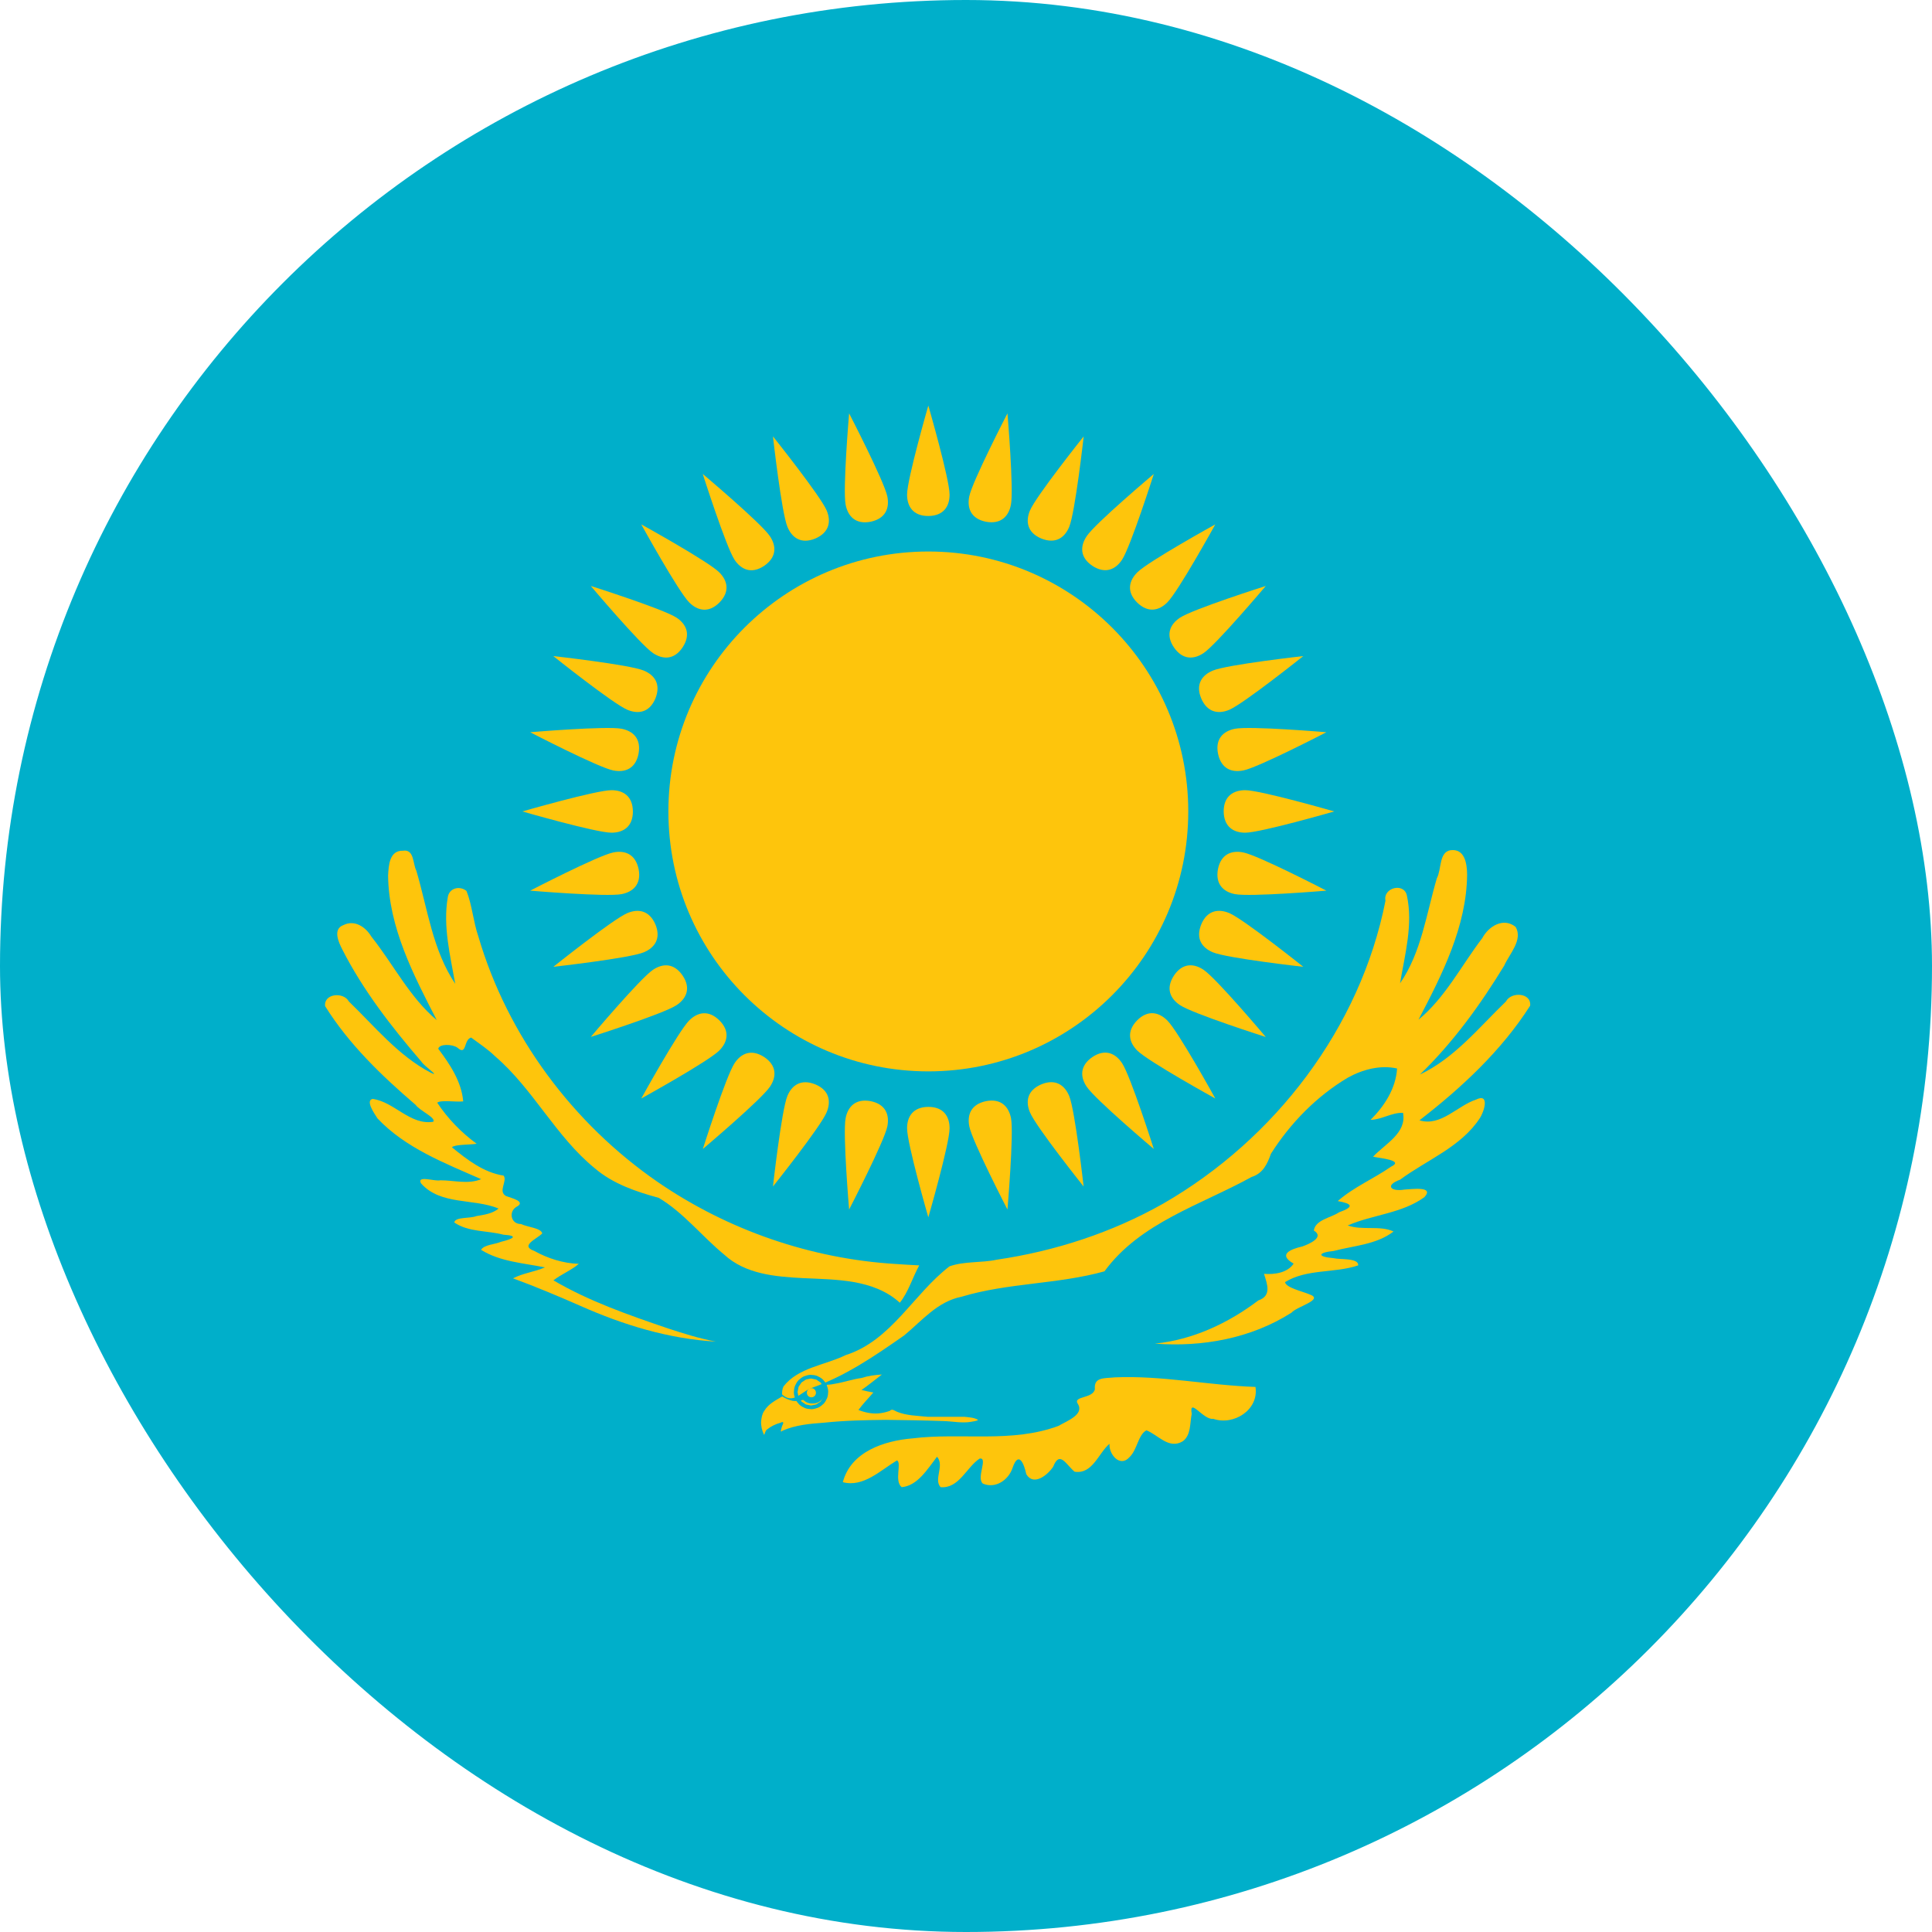 <svg width="24" height="24" viewBox="0 0 24 24" fill="none" xmlns="http://www.w3.org/2000/svg">
<g clip-path="url(#clip0_309_1802)">
<path d="M24 0H0V24H24V0Z" fill="#00AFCA"/>
<path d="M11.532 13.309C13.315 13.309 14.761 11.864 14.761 10.08C14.761 8.297 13.315 6.851 11.532 6.851C9.748 6.851 8.303 8.297 8.303 10.08C8.303 11.864 9.748 13.309 11.532 13.309Z" fill="#FEC50C"/>
<path d="M11.532 6.41C11.724 6.408 11.796 6.288 11.796 6.144C11.796 5.952 11.532 5.038 11.532 5.038C11.532 5.038 11.268 5.952 11.268 6.144C11.268 6.288 11.34 6.41 11.532 6.41Z" fill="#FEC50C"/>
<path d="M15.201 10.08C15.204 10.272 15.324 10.344 15.468 10.344C15.66 10.344 16.574 10.08 16.574 10.08C16.574 10.08 15.66 9.816 15.468 9.816C15.324 9.816 15.201 9.888 15.201 10.08Z" fill="#FEC50C"/>
<path d="M11.532 13.75C11.34 13.752 11.268 13.872 11.268 14.016C11.268 14.208 11.532 15.122 11.532 15.122C11.532 15.122 11.796 14.208 11.796 14.016C11.796 13.872 11.724 13.75 11.532 13.75Z" fill="#FEC50C"/>
<path d="M7.862 10.08C7.86 9.888 7.74 9.816 7.596 9.816C7.404 9.816 6.489 10.08 6.489 10.08C6.489 10.08 7.404 10.344 7.596 10.344C7.74 10.344 7.862 10.272 7.862 10.08Z" fill="#FEC50C"/>
<path d="M12.936 6.69C13.115 6.761 13.227 6.678 13.282 6.545C13.356 6.367 13.462 5.421 13.462 5.421C13.462 5.421 12.868 6.165 12.794 6.343C12.739 6.476 12.759 6.616 12.936 6.69Z" fill="#FEC50C"/>
<path d="M14.922 11.484C14.85 11.663 14.934 11.775 15.067 11.83C15.244 11.904 16.19 12.01 16.19 12.01C16.19 12.01 15.446 11.416 15.269 11.342C15.136 11.287 14.995 11.307 14.922 11.484Z" fill="#FEC50C"/>
<path d="M10.127 13.47C9.949 13.399 9.836 13.482 9.781 13.615C9.708 13.793 9.602 14.739 9.602 14.739C9.602 14.739 10.196 13.995 10.269 13.817C10.324 13.684 10.305 13.544 10.127 13.47Z" fill="#FEC50C"/>
<path d="M8.142 8.676C8.213 8.497 8.13 8.385 7.997 8.33C7.819 8.256 6.873 8.15 6.873 8.15C6.873 8.15 7.617 8.744 7.795 8.818C7.928 8.873 8.068 8.853 8.142 8.676Z" fill="#FEC50C"/>
<path d="M14.126 7.485C14.264 7.619 14.399 7.585 14.501 7.483C14.637 7.348 15.097 6.514 15.097 6.514C15.097 6.514 14.264 6.974 14.128 7.11C14.026 7.212 13.99 7.349 14.126 7.485Z" fill="#FEC50C"/>
<path d="M14.126 12.675C13.992 12.812 14.026 12.948 14.127 13.05C14.263 13.186 15.097 13.646 15.097 13.646C15.097 13.646 14.637 12.812 14.501 12.677C14.399 12.575 14.262 12.539 14.126 12.675Z" fill="#FEC50C"/>
<path d="M8.936 12.675C8.799 12.541 8.663 12.575 8.561 12.677C8.426 12.812 7.966 13.646 7.966 13.646C7.966 13.646 8.799 13.186 8.935 13.05C9.037 12.948 9.072 12.81 8.936 12.675Z" fill="#FEC50C"/>
<path d="M8.937 7.485C9.071 7.348 9.037 7.212 8.935 7.11C8.799 6.974 7.966 6.514 7.966 6.514C7.966 6.514 8.426 7.348 8.562 7.484C8.663 7.585 8.801 7.621 8.937 7.485Z" fill="#FEC50C"/>
<path d="M14.922 8.676C14.997 8.852 15.136 8.873 15.269 8.818C15.446 8.744 16.19 8.15 16.19 8.15C16.19 8.15 15.244 8.256 15.067 8.33C14.934 8.385 14.848 8.498 14.922 8.676Z" fill="#FEC50C"/>
<path d="M12.936 13.47C12.759 13.546 12.739 13.684 12.794 13.817C12.867 13.995 13.461 14.739 13.461 14.739C13.461 14.739 13.355 13.793 13.282 13.615C13.227 13.482 13.113 13.397 12.936 13.47Z" fill="#FEC50C"/>
<path d="M8.142 11.484C8.066 11.308 7.928 11.287 7.795 11.342C7.617 11.416 6.874 12.01 6.874 12.01C6.874 12.01 7.819 11.904 7.997 11.83C8.13 11.775 8.215 11.662 8.142 11.484Z" fill="#FEC50C"/>
<path d="M10.128 6.69C10.304 6.614 10.325 6.476 10.27 6.343C10.196 6.165 9.602 5.421 9.602 5.421C9.602 5.421 9.708 6.367 9.782 6.545C9.837 6.678 9.95 6.763 10.128 6.69Z" fill="#FEC50C"/>
<path d="M12.247 6.481C12.436 6.516 12.53 6.412 12.558 6.271C12.595 6.083 12.515 5.135 12.515 5.135C12.515 5.135 12.078 5.98 12.04 6.168C12.012 6.309 12.059 6.443 12.247 6.481Z" fill="#FEC50C"/>
<path d="M15.13 10.796C15.095 10.985 15.199 11.079 15.34 11.107C15.528 11.144 16.477 11.064 16.477 11.064C16.477 11.064 15.632 10.626 15.443 10.589C15.302 10.561 15.168 10.608 15.13 10.796Z" fill="#FEC50C"/>
<path d="M10.816 13.679C10.627 13.644 10.533 13.748 10.505 13.889C10.467 14.077 10.548 15.025 10.548 15.025C10.548 15.025 10.985 14.18 11.023 13.992C11.051 13.851 11.004 13.717 10.816 13.679Z" fill="#FEC50C"/>
<path d="M7.932 9.364C7.967 9.175 7.864 9.081 7.722 9.053C7.534 9.016 6.586 9.096 6.586 9.096C6.586 9.096 7.431 9.534 7.619 9.571C7.761 9.599 7.895 9.552 7.932 9.364Z" fill="#FEC50C"/>
<path d="M13.57 7.029C13.731 7.134 13.858 7.074 13.938 6.954C14.044 6.794 14.333 5.888 14.333 5.888C14.333 5.888 13.605 6.501 13.499 6.661C13.419 6.781 13.411 6.922 13.57 7.029Z" fill="#FEC50C"/>
<path d="M14.583 12.119C14.478 12.28 14.538 12.406 14.658 12.486C14.818 12.593 15.724 12.882 15.724 12.882C15.724 12.882 15.111 12.154 14.951 12.047C14.831 11.967 14.69 11.959 14.583 12.119Z" fill="#FEC50C"/>
<path d="M9.493 13.131C9.332 13.027 9.206 13.086 9.126 13.206C9.019 13.366 8.731 14.273 8.731 14.273C8.731 14.273 9.458 13.659 9.565 13.499C9.645 13.38 9.653 13.238 9.493 13.131Z" fill="#FEC50C"/>
<path d="M8.48 8.041C8.585 7.88 8.525 7.754 8.406 7.674C8.246 7.567 7.339 7.279 7.339 7.279C7.339 7.279 7.953 8.006 8.112 8.113C8.232 8.193 8.374 8.201 8.48 8.041Z" fill="#FEC50C"/>
<path d="M14.582 8.041C14.691 8.2 14.831 8.193 14.951 8.113C15.11 8.006 15.724 7.279 15.724 7.279C15.724 7.279 14.817 7.567 14.657 7.674C14.537 7.754 14.476 7.882 14.582 8.041Z" fill="#FEC50C"/>
<path d="M13.57 13.131C13.412 13.24 13.419 13.38 13.499 13.499C13.606 13.659 14.333 14.273 14.333 14.273C14.333 14.273 14.045 13.366 13.938 13.206C13.858 13.086 13.73 13.024 13.57 13.131Z" fill="#FEC50C"/>
<path d="M8.48 12.119C8.371 11.96 8.232 11.967 8.112 12.047C7.952 12.154 7.339 12.881 7.339 12.881C7.339 12.881 8.246 12.593 8.405 12.486C8.525 12.406 8.587 12.278 8.48 12.119Z" fill="#FEC50C"/>
<path d="M9.493 7.029C9.651 6.92 9.644 6.781 9.564 6.661C9.458 6.501 8.73 5.888 8.73 5.888C8.73 5.888 9.019 6.794 9.125 6.954C9.205 7.074 9.333 7.136 9.493 7.029Z" fill="#FEC50C"/>
<path d="M15.131 9.364C15.171 9.552 15.302 9.599 15.444 9.571C15.632 9.534 16.477 9.096 16.477 9.096C16.477 9.096 15.529 9.016 15.341 9.053C15.199 9.081 15.093 9.176 15.131 9.364Z" fill="#FEC50C"/>
<path d="M12.248 13.679C12.06 13.719 12.013 13.851 12.041 13.992C12.078 14.18 12.515 15.025 12.515 15.025C12.515 15.025 12.596 14.077 12.559 13.889C12.53 13.748 12.436 13.642 12.248 13.679Z" fill="#FEC50C"/>
<path d="M7.933 10.796C7.893 10.608 7.761 10.561 7.62 10.589C7.432 10.626 6.586 11.064 6.586 11.064C6.586 11.064 7.535 11.144 7.723 11.107C7.864 11.079 7.97 10.984 7.933 10.796Z" fill="#FEC50C"/>
<path d="M10.816 6.481C11.004 6.441 11.051 6.309 11.023 6.168C10.985 5.98 10.548 5.135 10.548 5.135C10.548 5.135 10.467 6.083 10.505 6.271C10.533 6.412 10.627 6.518 10.816 6.481Z" fill="#FEC50C"/>
<path d="M10.955 17.075C10.868 17.08 10.784 17.091 10.702 17.118C10.589 17.133 10.481 17.172 10.369 17.19L10.324 17.198L10.249 17.205C10.254 17.226 10.257 17.246 10.257 17.267C10.257 17.289 10.255 17.31 10.249 17.327C10.244 17.344 10.229 17.365 10.217 17.378C10.201 17.395 10.184 17.41 10.164 17.42C10.145 17.43 10.124 17.434 10.102 17.435C10.08 17.436 10.058 17.435 10.037 17.427C10.016 17.42 9.996 17.406 9.977 17.39C9.955 17.396 9.932 17.4 9.91 17.402C9.888 17.405 9.867 17.405 9.847 17.402C9.824 17.396 9.801 17.389 9.78 17.38C9.758 17.371 9.737 17.36 9.717 17.347C9.636 17.395 9.544 17.441 9.495 17.525C9.467 17.563 9.461 17.607 9.455 17.653C9.451 17.709 9.465 17.768 9.489 17.82C9.498 17.835 9.505 17.765 9.532 17.755C9.578 17.718 9.635 17.69 9.692 17.675C9.741 17.65 9.735 17.677 9.715 17.715C9.71 17.735 9.683 17.811 9.72 17.773C9.882 17.701 10.062 17.686 10.237 17.673C10.492 17.646 10.747 17.641 11.002 17.638C11.242 17.641 11.482 17.644 11.722 17.653C11.836 17.656 11.952 17.682 12.064 17.662C12.092 17.655 12.134 17.654 12.15 17.638C12.099 17.608 12.039 17.607 11.982 17.6H11.524C11.397 17.587 11.264 17.586 11.144 17.538C11.112 17.525 11.083 17.494 11.052 17.527C11.007 17.543 10.958 17.554 10.91 17.558C10.826 17.564 10.742 17.546 10.664 17.515C10.72 17.438 10.788 17.37 10.849 17.298C10.8 17.29 10.752 17.279 10.702 17.267C10.789 17.207 10.87 17.139 10.955 17.075V17.075Z" fill="#FEC50C"/>
<path d="M14.693 17.904C14.519 18.009 14.386 17.823 14.241 17.768C14.137 17.824 14.127 18.013 14.03 18.102C13.914 18.234 13.772 18.066 13.783 17.935C13.644 18.052 13.573 18.317 13.349 18.282C13.243 18.195 13.164 18.013 13.083 18.22C13.016 18.322 12.84 18.466 12.749 18.313C12.72 18.178 12.653 18.019 12.579 18.233C12.529 18.385 12.367 18.497 12.21 18.43C12.124 18.36 12.279 18.101 12.169 18.119C12.006 18.227 11.912 18.495 11.684 18.474C11.595 18.375 11.737 18.206 11.64 18.096C11.526 18.243 11.399 18.458 11.201 18.474C11.105 18.396 11.205 18.174 11.143 18.141C10.94 18.263 10.726 18.48 10.47 18.412C10.57 18.031 10.986 17.897 11.336 17.868C11.938 17.794 12.572 17.93 13.151 17.712C13.245 17.655 13.471 17.575 13.391 17.442C13.319 17.338 13.577 17.379 13.601 17.257C13.586 17.103 13.72 17.124 13.85 17.11C14.435 17.085 15.013 17.209 15.596 17.229C15.64 17.514 15.325 17.713 15.071 17.625C14.95 17.645 14.768 17.347 14.804 17.564C14.78 17.678 14.797 17.828 14.693 17.904M9.715 17.322C9.85 17.446 9.945 17.299 10.072 17.245C10.496 17.099 10.867 16.844 11.232 16.589C11.454 16.406 11.645 16.168 11.943 16.109C12.522 15.934 13.139 15.955 13.72 15.793C14.164 15.186 14.916 14.97 15.547 14.621C15.688 14.577 15.743 14.461 15.788 14.332C16.029 13.952 16.357 13.616 16.745 13.386C16.928 13.285 17.147 13.227 17.355 13.273C17.34 13.521 17.198 13.74 17.026 13.911C17.167 13.908 17.287 13.819 17.429 13.824C17.477 14.078 17.203 14.211 17.057 14.369C17.139 14.388 17.45 14.412 17.28 14.493C17.064 14.643 16.817 14.746 16.618 14.92C16.802 14.953 16.823 14.992 16.636 15.059C16.534 15.128 16.34 15.152 16.321 15.286C16.46 15.371 16.257 15.456 16.178 15.484C16.029 15.518 15.871 15.584 16.07 15.697C15.995 15.811 15.833 15.835 15.702 15.824C15.742 15.953 15.8 16.097 15.632 16.154C15.257 16.438 14.817 16.644 14.346 16.691C14.935 16.736 15.541 16.627 16.044 16.306C16.111 16.228 16.459 16.144 16.264 16.078C16.172 16.039 15.976 15.997 15.963 15.927C16.235 15.759 16.578 15.819 16.872 15.719C16.879 15.624 16.649 15.65 16.563 15.629C16.358 15.612 16.37 15.56 16.567 15.54C16.817 15.474 17.101 15.461 17.311 15.298C17.14 15.219 16.924 15.288 16.742 15.223C17.052 15.088 17.417 15.074 17.695 14.871C17.822 14.73 17.533 14.774 17.449 14.777C17.277 14.807 17.198 14.725 17.393 14.654C17.726 14.408 18.147 14.249 18.381 13.893C18.436 13.813 18.511 13.573 18.335 13.66C18.102 13.737 17.898 13.998 17.633 13.917C18.155 13.513 18.651 13.053 19.008 12.493C19.026 12.332 18.773 12.315 18.707 12.441C18.372 12.764 18.068 13.145 17.639 13.348C18.05 12.951 18.39 12.481 18.686 11.995C18.75 11.85 18.921 11.676 18.828 11.515C18.679 11.392 18.492 11.505 18.414 11.653C18.154 11.993 17.956 12.39 17.621 12.667C17.914 12.107 18.218 11.511 18.225 10.866C18.224 10.733 18.198 10.537 18.017 10.562C17.874 10.587 17.908 10.802 17.849 10.91C17.719 11.351 17.658 11.829 17.392 12.215C17.452 11.856 17.556 11.483 17.476 11.121C17.438 10.959 17.177 11.029 17.211 11.189C16.899 12.769 15.838 14.152 14.451 14.951C13.816 15.311 13.107 15.542 12.385 15.648C12.191 15.69 11.981 15.665 11.795 15.731C11.345 16.076 11.073 16.653 10.504 16.834C10.249 16.96 9.916 16.986 9.733 17.223C9.718 17.254 9.714 17.289 9.715 17.322" fill="#FEC50C"/>
<path d="M11.419 15.719C11.335 15.871 11.286 16.047 11.178 16.183C10.852 15.887 10.381 15.897 9.969 15.877C9.629 15.859 9.259 15.828 8.996 15.585C8.719 15.358 8.493 15.064 8.183 14.88C7.901 14.803 7.616 14.707 7.389 14.513C6.904 14.118 6.626 13.531 6.152 13.123C6.061 13.034 5.955 12.965 5.853 12.889C5.757 12.913 5.801 13.121 5.683 13.015C5.619 12.969 5.458 12.965 5.444 13.028C5.589 13.22 5.734 13.438 5.754 13.682C5.655 13.692 5.48 13.661 5.431 13.698C5.562 13.895 5.73 14.069 5.921 14.208C5.83 14.223 5.649 14.215 5.614 14.252C5.804 14.407 6.007 14.565 6.256 14.604C6.307 14.671 6.181 14.801 6.287 14.858C6.348 14.883 6.549 14.925 6.41 14.995C6.315 15.059 6.35 15.208 6.472 15.205C6.549 15.244 6.722 15.254 6.736 15.322C6.668 15.392 6.455 15.474 6.636 15.539C6.805 15.633 6.998 15.694 7.19 15.7C7.094 15.782 6.974 15.828 6.875 15.905C7.32 16.166 7.813 16.337 8.301 16.503C8.495 16.567 8.692 16.628 8.893 16.666C8.308 16.632 7.743 16.459 7.21 16.222C6.934 16.101 6.656 15.984 6.373 15.88C6.497 15.815 6.641 15.8 6.769 15.744C6.502 15.69 6.211 15.673 5.976 15.526C6.012 15.462 6.148 15.459 6.224 15.426C6.366 15.392 6.454 15.351 6.254 15.338C6.052 15.284 5.82 15.308 5.643 15.186C5.654 15.114 5.84 15.139 5.916 15.107C6.011 15.091 6.117 15.077 6.194 15.013C5.882 14.884 5.474 14.975 5.23 14.7C5.173 14.595 5.405 14.68 5.47 14.662C5.638 14.662 5.818 14.715 5.977 14.648C5.523 14.448 5.036 14.261 4.689 13.893C4.651 13.833 4.536 13.671 4.629 13.651C4.898 13.687 5.094 13.981 5.382 13.935C5.42 13.884 5.214 13.799 5.163 13.725C4.742 13.364 4.334 12.972 4.039 12.499C4.019 12.342 4.267 12.318 4.333 12.44C4.654 12.75 4.945 13.111 5.346 13.323C5.488 13.392 5.264 13.241 5.234 13.187C4.864 12.757 4.511 12.303 4.253 11.796C4.206 11.705 4.13 11.54 4.268 11.491C4.407 11.422 4.544 11.517 4.614 11.636C4.887 11.979 5.087 12.387 5.426 12.673C5.137 12.112 4.829 11.522 4.821 10.877C4.828 10.752 4.836 10.563 5.006 10.568C5.148 10.546 5.126 10.729 5.172 10.816C5.312 11.29 5.374 11.803 5.655 12.221C5.593 11.869 5.501 11.507 5.562 11.15C5.576 11.033 5.708 10.997 5.795 11.068C5.864 11.239 5.879 11.449 5.942 11.632C6.304 12.868 7.115 13.956 8.173 14.685C9.044 15.283 10.078 15.639 11.133 15.702C11.228 15.71 11.324 15.713 11.419 15.719" fill="#FEC50C"/>
<path d="M10.079 17.358C10.111 17.358 10.136 17.333 10.136 17.301C10.136 17.27 10.111 17.244 10.079 17.244C10.048 17.244 10.023 17.27 10.023 17.301C10.023 17.333 10.048 17.358 10.079 17.358Z" fill="#FEC50C"/>
<path d="M10.075 17.315C10.088 17.315 10.098 17.305 10.098 17.292C10.098 17.279 10.088 17.269 10.075 17.269C10.062 17.269 10.052 17.279 10.052 17.292C10.052 17.305 10.062 17.315 10.075 17.315Z" fill="#FEC50C" stroke="#00AFCA" stroke-width="0.381"/>
</g>
<defs>
<clipPath id="clip0_309_1802">
<rect width="24" height="24" rx="12" fill="white"/>
</clipPath>
</defs>
</svg>
